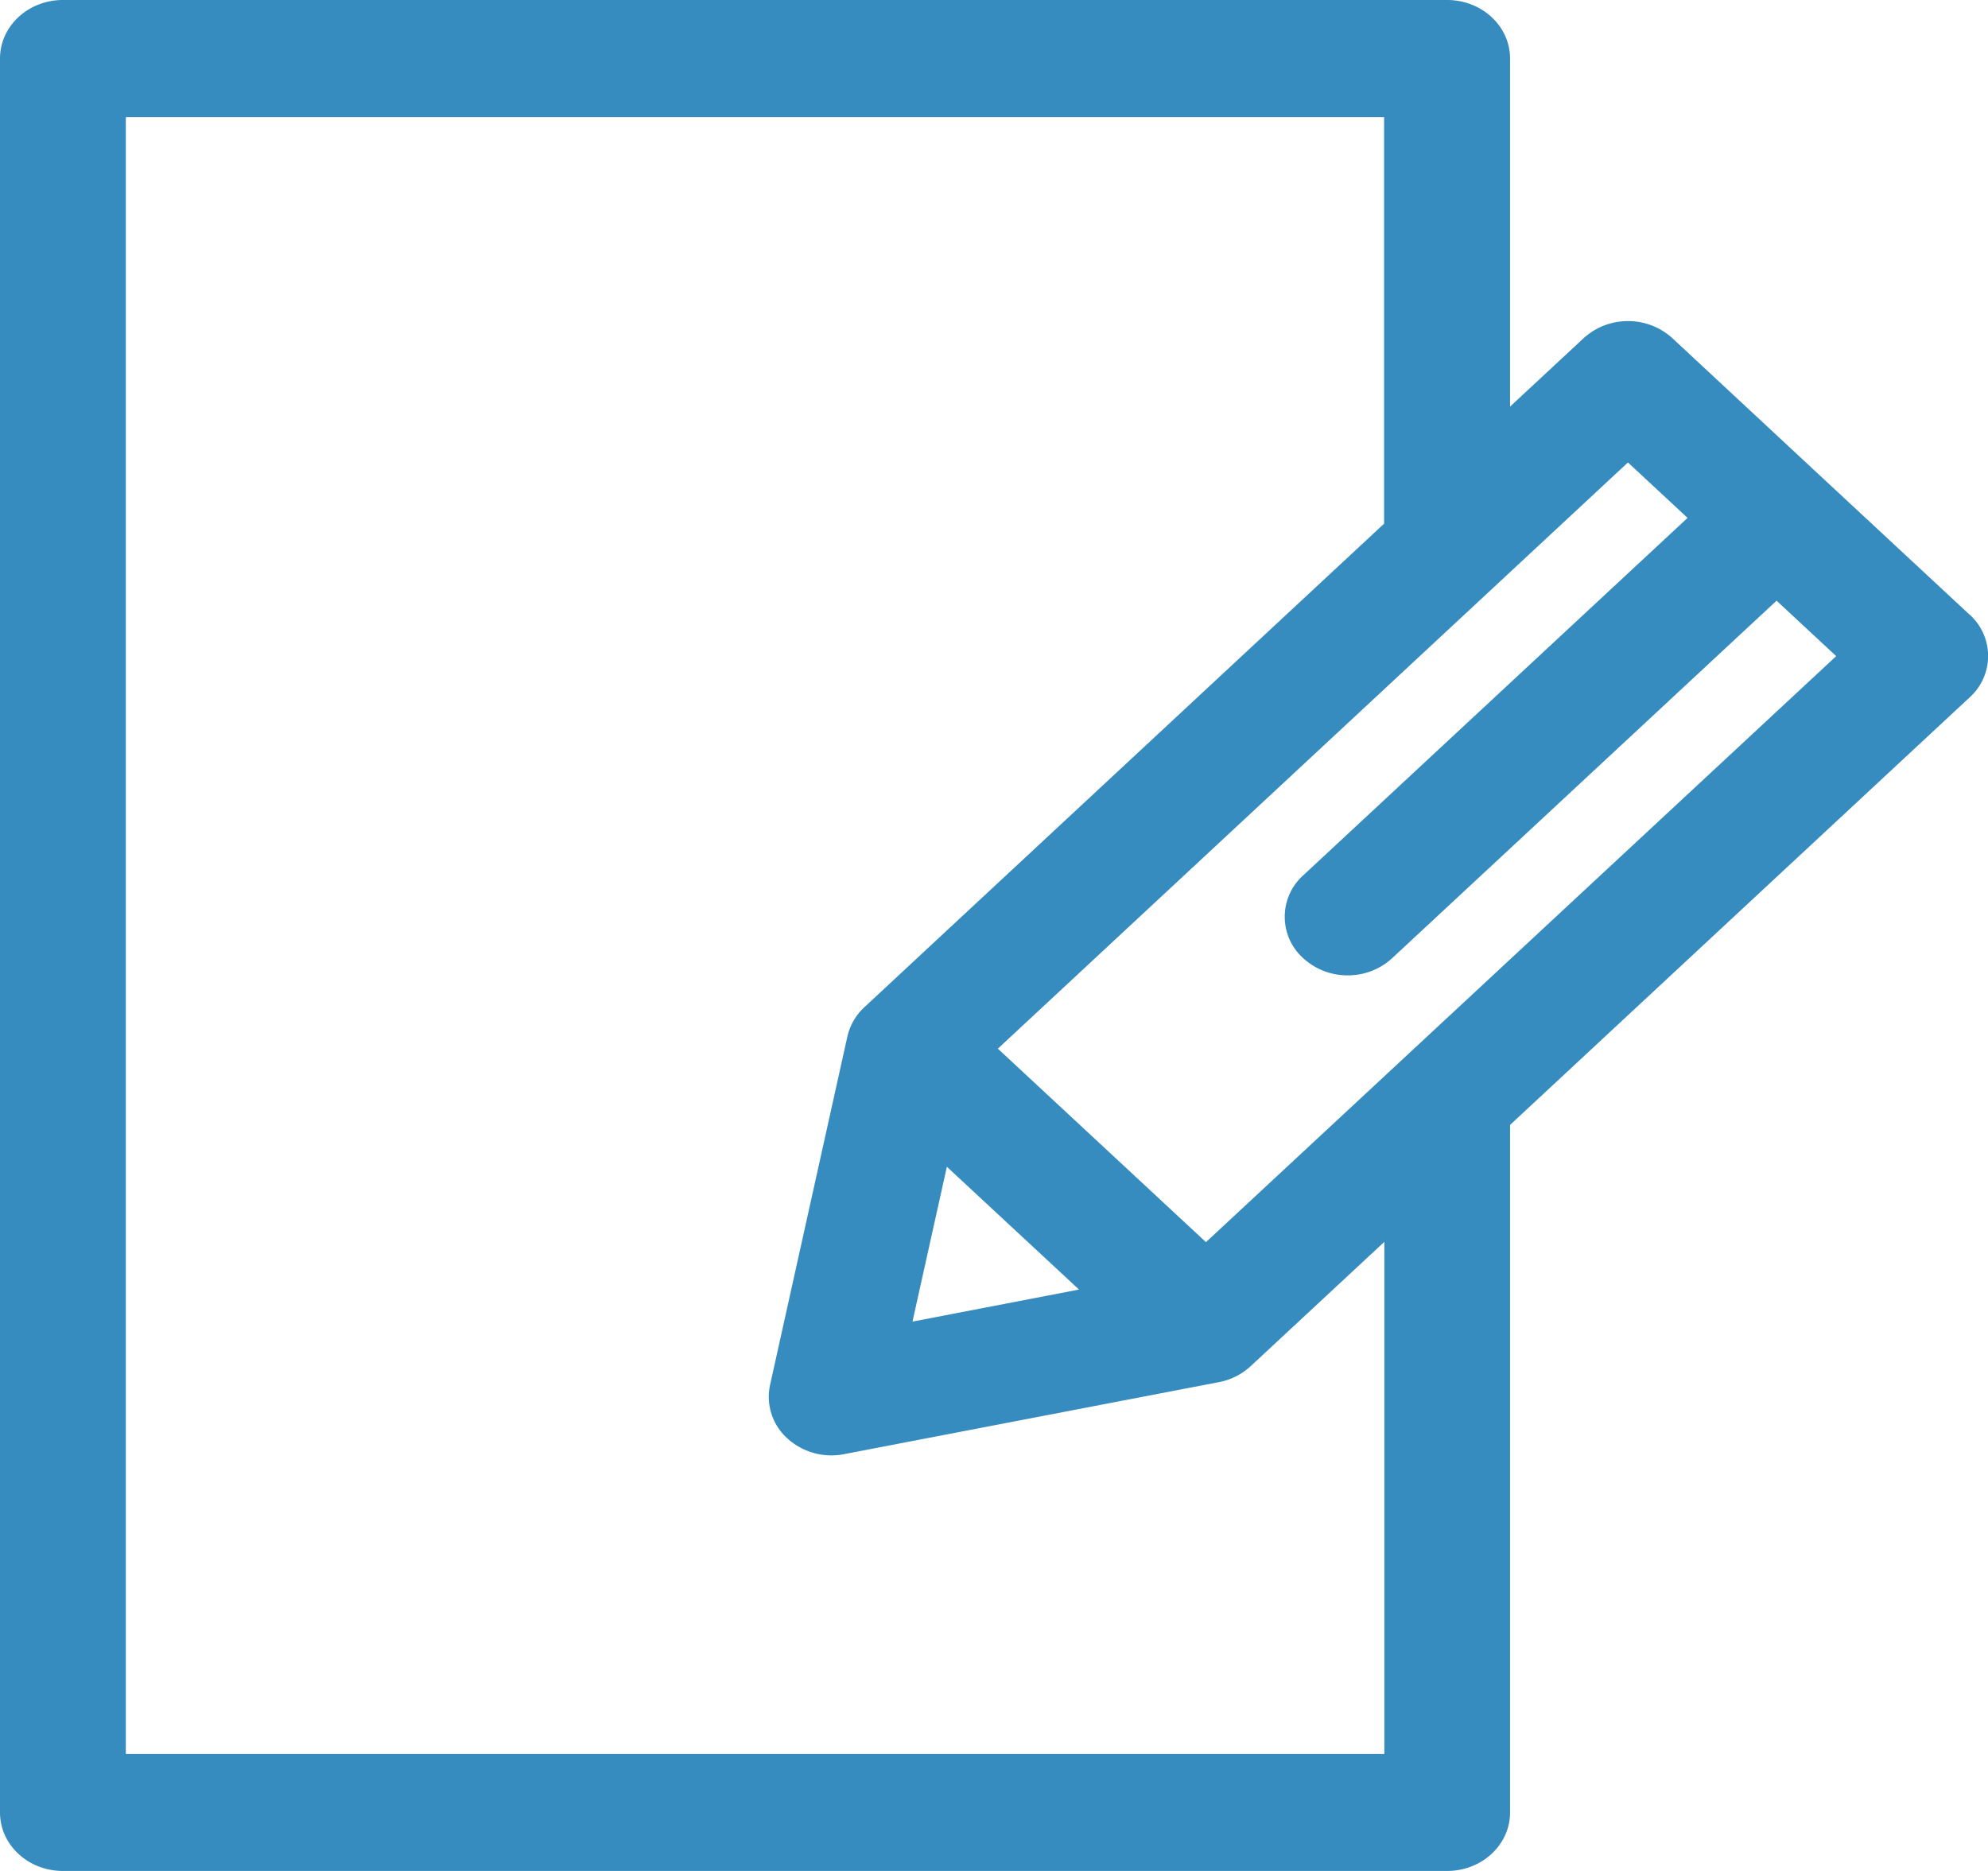 <?xml version="1.0" encoding="utf-8"?><svg width="17" height="16" fill="none" xmlns="http://www.w3.org/2000/svg" viewBox="0 0 17 16"><path d="M16.842 5.256l-1.27-1.181-1.27-1.182a.56.56 0 00-.381-.147.56.56 0 00-.38.147l-.628.584V.5c0-.276-.241-.5-.538-.5H.538C.241 0 0 .224 0 .5v15c0 .276.24.5.538.5h11.837c.297 0 .538-.224.538-.5V9.62l3.93-3.656a.476.476 0 000-.708zM11.837 15H1.076V1.001h10.76v3.477L7.392 8.613a.492.492 0 00-.146.252l-.661 2.979a.478.478 0 00.146.455.56.56 0 00.49.136l3.201-.615a.55.55 0 00.272-.136l1.144-1.064V15zm-3.74-5.022l1.13 1.05-1.424.274.294-1.324zm2.216.645l-1.78-1.655 5.388-5.013.51.474-3.287 3.057a.476.476 0 000 .708.558.558 0 00.38.147.558.558 0 00.381-.147l3.287-3.057.51.474-5.39 5.012z" fill="#368CBF"/></svg>